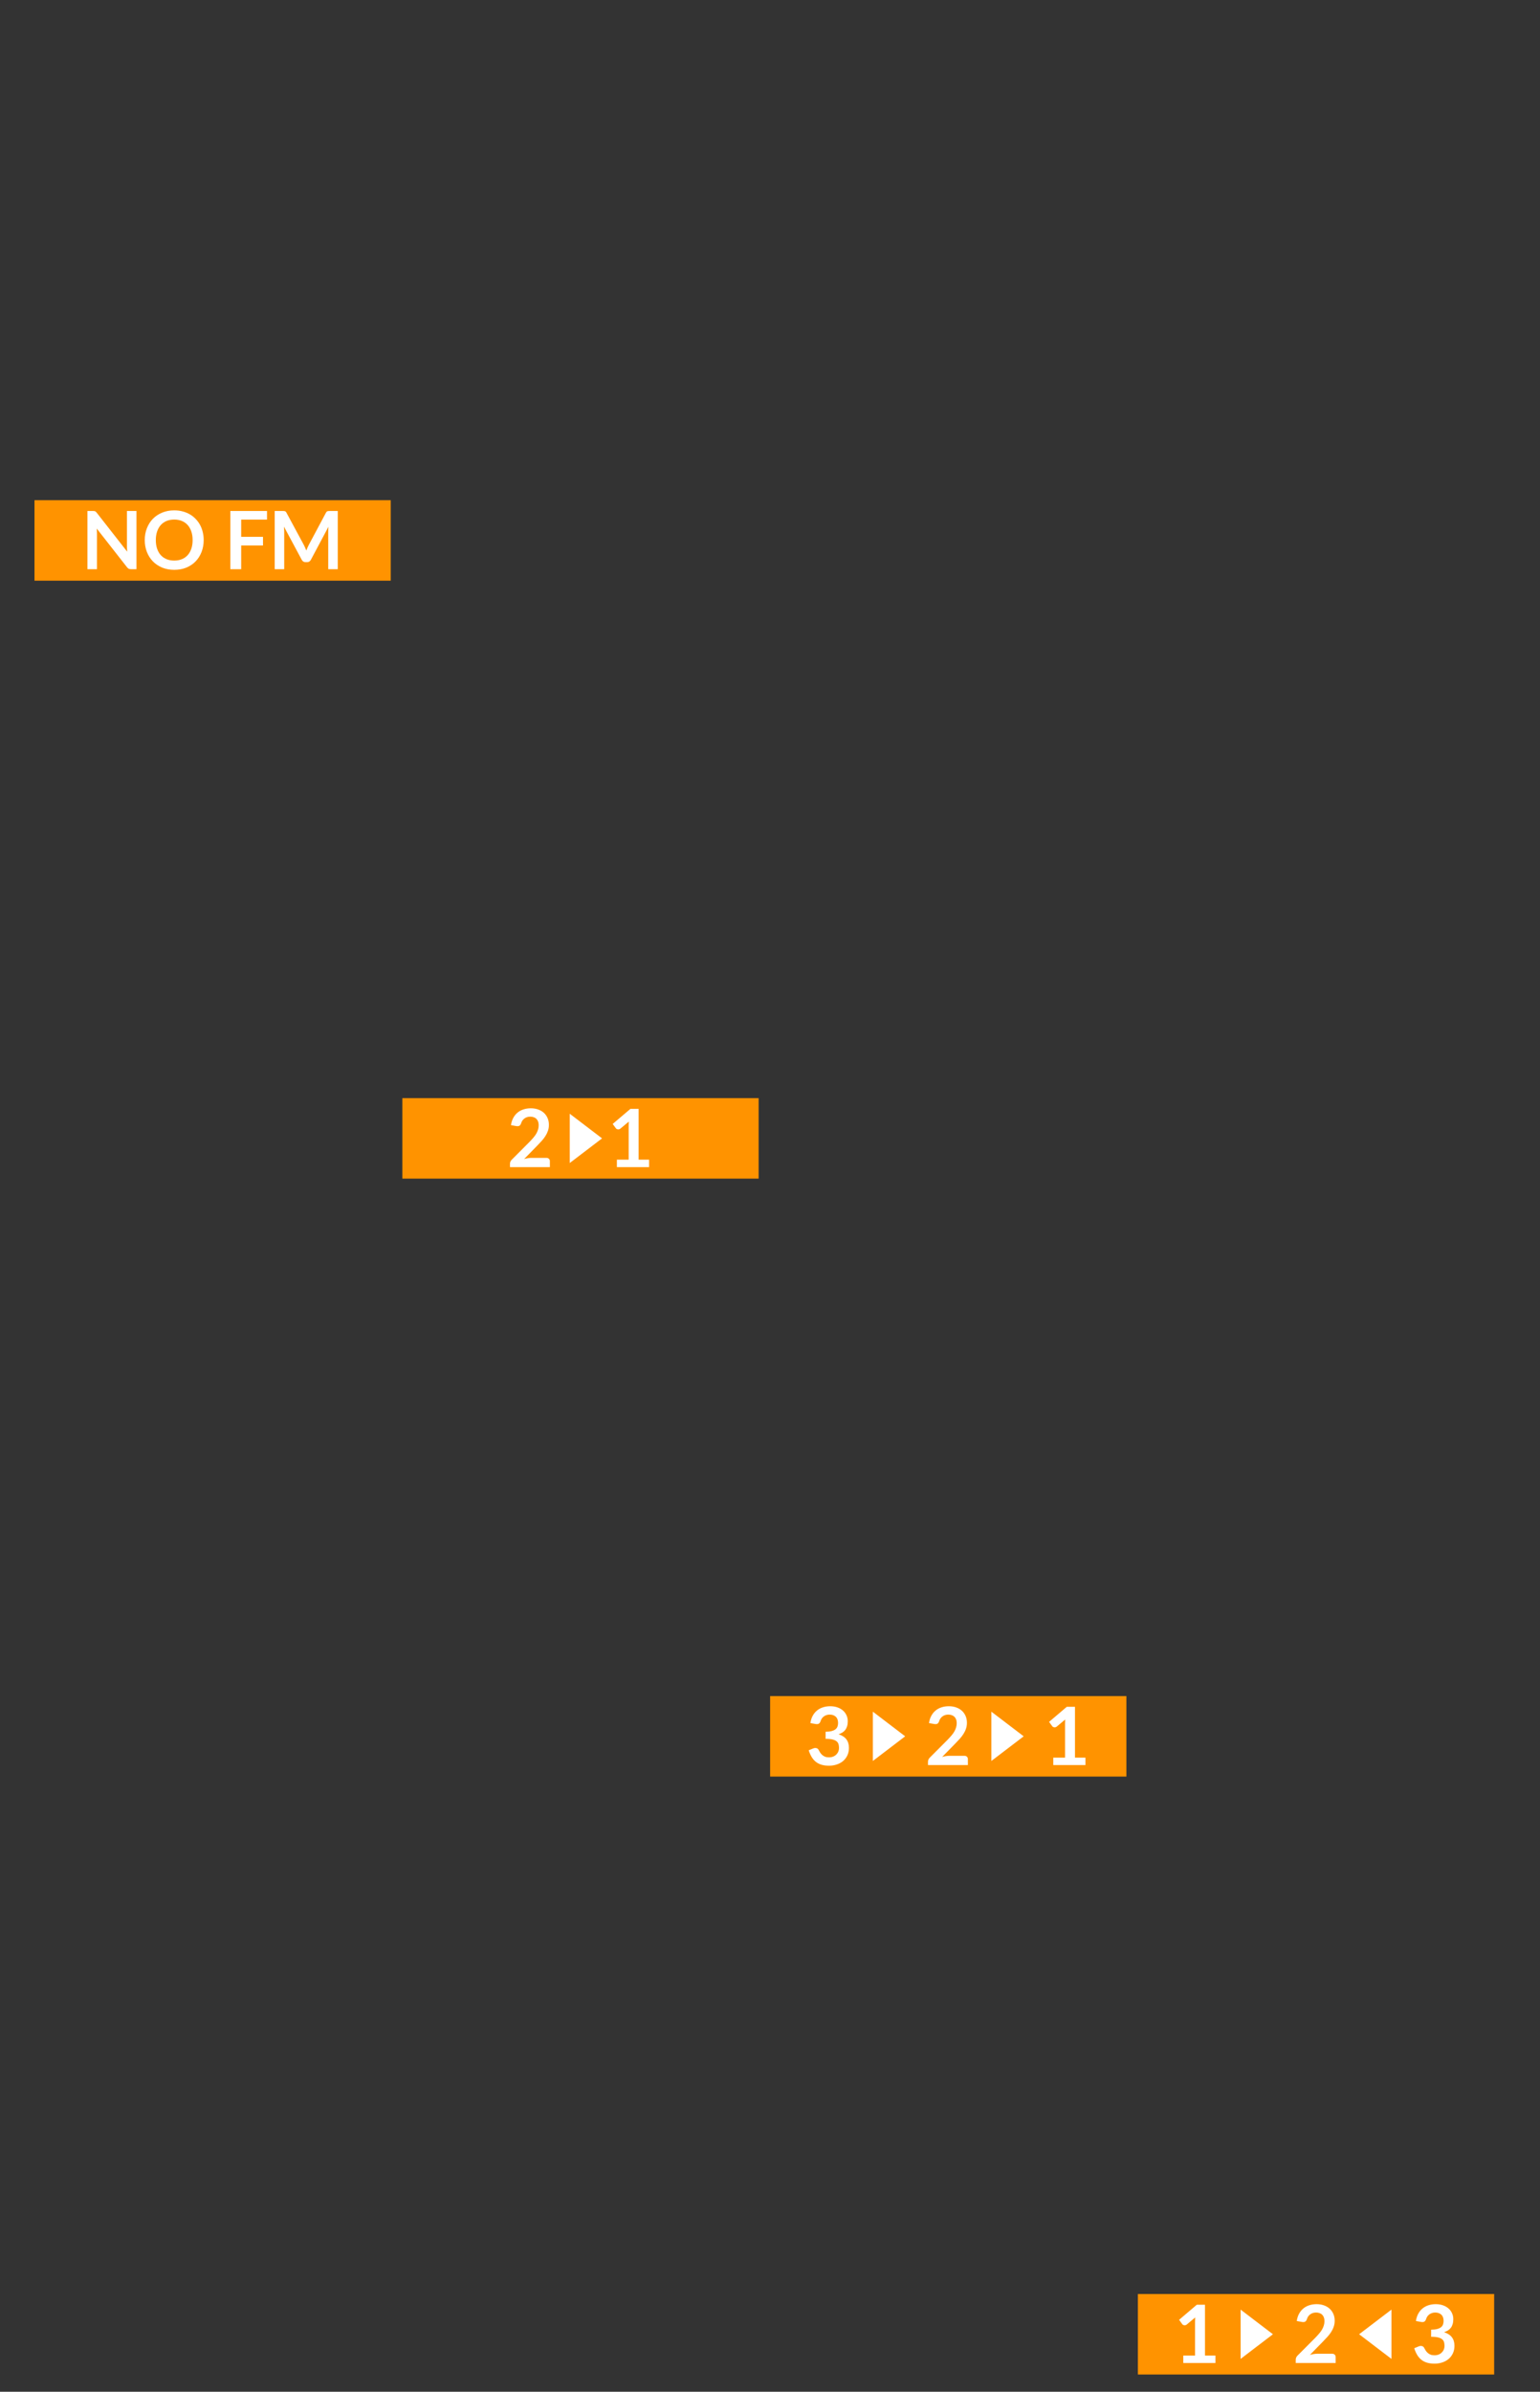 <svg width="134" height="208" viewBox="0 0 134 208" fill="none" xmlns="http://www.w3.org/2000/svg">
<rect x="0" y="0" width="134" height="208" fill="#333333" stroke="none"/>
<rect x="99.511" y="200" width="30" height="6" fill="#FF9300"/>
<rect x="99.511" y="200" width="30" height="6" stroke="#FF9300"/>
<path d="M105.76 204.852V205.5H102.96V204.852H103.985V201.902C103.985 201.785 103.989 201.665 103.996 201.541L103.268 202.15C103.226 202.183 103.184 202.204 103.142 202.213C103.102 202.22 103.063 202.22 103.026 202.213C102.991 202.206 102.96 202.195 102.932 202.178C102.904 202.16 102.883 202.14 102.869 202.119L102.596 201.744L104.139 200.432H104.85V204.852H105.76ZM115.915 204.695C116.008 204.695 116.082 204.722 116.135 204.775C116.191 204.827 116.219 204.896 116.219 204.982V205.5H112.747V205.213C112.747 205.155 112.759 205.094 112.782 205.031C112.808 204.966 112.848 204.907 112.901 204.856L114.438 203.316C114.566 203.185 114.68 203.06 114.781 202.941C114.883 202.822 114.969 202.705 115.036 202.588C115.104 202.471 115.155 202.353 115.19 202.234C115.228 202.113 115.246 201.986 115.246 201.853C115.246 201.732 115.229 201.625 115.194 201.534C115.159 201.441 115.109 201.363 115.043 201.3C114.98 201.237 114.903 201.19 114.812 201.16C114.724 201.127 114.623 201.111 114.511 201.111C114.409 201.111 114.313 201.126 114.224 201.156C114.138 201.184 114.061 201.225 113.993 201.279C113.926 201.33 113.868 201.391 113.822 201.461C113.775 201.531 113.74 201.608 113.717 201.692C113.677 201.799 113.626 201.87 113.563 201.905C113.5 201.94 113.409 201.949 113.29 201.93L112.835 201.849C112.87 201.607 112.937 201.394 113.038 201.212C113.138 201.028 113.263 200.875 113.412 200.754C113.564 200.63 113.737 200.538 113.93 200.477C114.126 200.414 114.336 200.383 114.56 200.383C114.794 200.383 115.007 200.418 115.201 200.488C115.394 200.556 115.56 200.652 115.698 200.778C115.835 200.904 115.943 201.056 116.02 201.233C116.097 201.411 116.135 201.608 116.135 201.825C116.135 202.012 116.107 202.184 116.051 202.343C115.998 202.502 115.924 202.653 115.831 202.798C115.74 202.943 115.632 203.083 115.509 203.218C115.385 203.353 115.256 203.491 115.12 203.631L113.979 204.796C114.089 204.764 114.197 204.739 114.305 204.723C114.414 204.704 114.518 204.695 114.616 204.695H115.915ZM123.203 201.849C123.238 201.607 123.306 201.394 123.406 201.212C123.507 201.028 123.632 200.875 123.781 200.754C123.933 200.63 124.105 200.538 124.299 200.477C124.495 200.414 124.705 200.383 124.929 200.383C125.162 200.383 125.372 200.417 125.559 200.484C125.748 200.55 125.909 200.642 126.042 200.761C126.175 200.878 126.276 201.015 126.346 201.174C126.419 201.333 126.455 201.504 126.455 201.688C126.455 201.849 126.436 201.992 126.399 202.115C126.364 202.237 126.313 202.343 126.245 202.434C126.177 202.525 126.093 202.602 125.993 202.665C125.893 202.728 125.779 202.78 125.653 202.822C125.957 202.918 126.183 203.064 126.332 203.26C126.482 203.456 126.556 203.702 126.556 203.998C126.556 204.25 126.51 204.473 126.416 204.667C126.323 204.861 126.197 205.024 126.038 205.157C125.88 205.288 125.695 205.387 125.485 205.454C125.278 205.522 125.057 205.556 124.824 205.556C124.57 205.556 124.348 205.527 124.159 205.468C123.97 205.41 123.805 205.324 123.665 205.209C123.525 205.095 123.406 204.955 123.308 204.789C123.21 204.624 123.126 204.432 123.056 204.215L123.438 204.058C123.538 204.016 123.632 204.005 123.718 204.026C123.807 204.045 123.871 204.092 123.91 204.166C123.952 204.248 123.998 204.329 124.047 204.408C124.098 204.487 124.159 204.558 124.229 204.621C124.299 204.682 124.381 204.732 124.474 204.772C124.57 204.809 124.683 204.828 124.813 204.828C124.96 204.828 125.089 204.805 125.198 204.758C125.308 204.709 125.399 204.646 125.471 204.569C125.546 204.492 125.601 204.407 125.636 204.313C125.673 204.218 125.692 204.122 125.692 204.026C125.692 203.905 125.679 203.795 125.653 203.697C125.628 203.597 125.574 203.512 125.492 203.442C125.411 203.372 125.293 203.317 125.139 203.277C124.987 203.238 124.783 203.218 124.526 203.218V202.602C124.739 202.6 124.915 202.58 125.055 202.542C125.195 202.505 125.306 202.454 125.387 202.388C125.471 202.321 125.53 202.24 125.562 202.147C125.595 202.054 125.611 201.951 125.611 201.839C125.611 201.601 125.545 201.42 125.412 201.296C125.279 201.173 125.102 201.111 124.88 201.111C124.777 201.111 124.683 201.126 124.596 201.156C124.51 201.184 124.432 201.225 124.362 201.279C124.294 201.33 124.237 201.391 124.19 201.461C124.144 201.531 124.109 201.608 124.085 201.692C124.046 201.799 123.993 201.87 123.928 201.905C123.865 201.94 123.775 201.949 123.658 201.93L123.203 201.849Z" fill="white"/>
<path d="M110.761 203L107.949 205.143L107.949 200.857L110.761 203Z" fill="white"/>
<path d="M118.261 203L121.074 200.857L121.074 205.143L118.261 203Z" fill="white"/>
<rect x="67.511" y="148" width="30" height="6" fill="#FF9300"/>
<rect x="67.511" y="148" width="30" height="6" stroke="#FF9300"/>
<path d="M70.515 149.849C70.55 149.607 70.618 149.394 70.718 149.212C70.818 149.028 70.943 148.875 71.093 148.754C71.244 148.63 71.417 148.538 71.611 148.477C71.807 148.414 72.017 148.383 72.241 148.383C72.474 148.383 72.684 148.417 72.871 148.484C73.06 148.55 73.221 148.642 73.354 148.761C73.487 148.878 73.588 149.015 73.658 149.174C73.73 149.333 73.767 149.504 73.767 149.688C73.767 149.849 73.748 149.992 73.711 150.115C73.676 150.237 73.624 150.343 73.557 150.434C73.489 150.525 73.405 150.602 73.305 150.665C73.204 150.728 73.091 150.78 72.965 150.822C73.268 150.918 73.495 151.064 73.644 151.26C73.793 151.456 73.868 151.702 73.868 151.998C73.868 152.25 73.821 152.473 73.728 152.667C73.635 152.861 73.509 153.024 73.35 153.157C73.191 153.288 73.007 153.387 72.797 153.454C72.589 153.522 72.369 153.556 72.136 153.556C71.881 153.556 71.66 153.527 71.471 153.468C71.282 153.41 71.117 153.324 70.977 153.209C70.837 153.095 70.718 152.955 70.62 152.789C70.522 152.624 70.438 152.432 70.368 152.215L70.75 152.058C70.85 152.016 70.943 152.005 71.03 152.026C71.118 152.045 71.182 152.092 71.222 152.166C71.264 152.248 71.31 152.329 71.359 152.408C71.41 152.487 71.471 152.558 71.541 152.621C71.611 152.682 71.692 152.732 71.786 152.772C71.881 152.809 71.994 152.828 72.125 152.828C72.272 152.828 72.4 152.805 72.51 152.758C72.62 152.709 72.711 152.646 72.783 152.569C72.858 152.492 72.913 152.407 72.948 152.313C72.985 152.218 73.004 152.122 73.004 152.026C73.004 151.905 72.991 151.795 72.965 151.697C72.939 151.597 72.886 151.512 72.804 151.442C72.722 151.372 72.605 151.317 72.451 151.277C72.299 151.238 72.095 151.218 71.838 151.218V150.602C72.05 150.6 72.227 150.58 72.367 150.542C72.507 150.505 72.617 150.454 72.699 150.388C72.783 150.321 72.841 150.24 72.874 150.147C72.907 150.054 72.923 149.951 72.923 149.839C72.923 149.601 72.857 149.42 72.724 149.296C72.591 149.173 72.413 149.111 72.192 149.111C72.089 149.111 71.994 149.126 71.908 149.156C71.822 149.184 71.744 149.225 71.674 149.279C71.606 149.33 71.549 149.391 71.502 149.461C71.455 149.531 71.42 149.608 71.397 149.692C71.357 149.799 71.305 149.87 71.24 149.905C71.177 149.94 71.087 149.949 70.97 149.93L70.515 149.849ZM83.915 152.695C84.008 152.695 84.082 152.722 84.135 152.775C84.191 152.827 84.219 152.896 84.219 152.982V153.5H80.747V153.213C80.747 153.155 80.759 153.094 80.782 153.031C80.808 152.966 80.847 152.907 80.901 152.856L82.438 151.316C82.566 151.185 82.68 151.06 82.781 150.941C82.883 150.822 82.969 150.705 83.036 150.588C83.104 150.471 83.155 150.353 83.19 150.234C83.228 150.113 83.246 149.986 83.246 149.853C83.246 149.732 83.229 149.625 83.194 149.534C83.159 149.441 83.109 149.363 83.043 149.3C82.98 149.237 82.903 149.19 82.812 149.16C82.724 149.127 82.623 149.111 82.511 149.111C82.409 149.111 82.313 149.126 82.224 149.156C82.138 149.184 82.061 149.225 81.993 149.279C81.925 149.33 81.868 149.391 81.822 149.461C81.775 149.531 81.74 149.608 81.717 149.692C81.677 149.799 81.626 149.87 81.563 149.905C81.5 149.94 81.409 149.949 81.29 149.93L80.835 149.849C80.87 149.607 80.937 149.394 81.038 149.212C81.138 149.028 81.263 148.875 81.412 148.754C81.564 148.63 81.737 148.538 81.93 148.477C82.126 148.414 82.336 148.383 82.56 148.383C82.793 148.383 83.007 148.418 83.201 148.488C83.394 148.556 83.56 148.652 83.698 148.778C83.835 148.904 83.943 149.056 84.02 149.233C84.097 149.411 84.135 149.608 84.135 149.825C84.135 150.012 84.107 150.184 84.051 150.343C83.998 150.502 83.924 150.653 83.831 150.798C83.74 150.943 83.632 151.083 83.509 151.218C83.385 151.353 83.255 151.491 83.12 151.631L81.979 152.796C82.089 152.764 82.197 152.739 82.305 152.723C82.414 152.704 82.518 152.695 82.616 152.695H83.915ZM94.448 152.852V153.5H91.648V152.852H92.673V149.902C92.673 149.785 92.677 149.665 92.684 149.541L91.956 150.15C91.914 150.183 91.872 150.204 91.83 150.213C91.79 150.22 91.752 150.22 91.714 150.213C91.679 150.206 91.648 150.195 91.62 150.178C91.592 150.16 91.571 150.14 91.557 150.119L91.284 149.744L92.827 148.432H93.538V152.852H94.448Z" fill="white"/>
<path d="M78.761 151L75.949 153.143L75.949 148.857L78.761 151Z" fill="white"/>
<path d="M89.074 151L86.261 153.143L86.261 148.857L89.074 151Z" fill="white"/>
<rect x="35.511" y="96" width="30" height="6" fill="#FF9300"/>
<rect x="35.511" y="96" width="30" height="6" stroke="#FF9300"/>
<path d="M47.541 100.695C47.635 100.695 47.708 100.722 47.762 100.775C47.818 100.827 47.846 100.896 47.846 100.982V101.5H44.374V101.213C44.374 101.155 44.385 101.094 44.409 101.031C44.434 100.966 44.474 100.907 44.528 100.856L46.064 99.316C46.193 99.185 46.307 99.061 46.407 98.942C46.51 98.823 46.595 98.705 46.663 98.588C46.73 98.471 46.782 98.353 46.817 98.234C46.854 98.113 46.873 97.986 46.873 97.853C46.873 97.732 46.855 97.626 46.82 97.534C46.785 97.441 46.735 97.363 46.67 97.3C46.607 97.237 46.53 97.19 46.439 97.16C46.35 97.127 46.25 97.111 46.138 97.111C46.035 97.111 45.939 97.126 45.851 97.156C45.764 97.184 45.687 97.225 45.62 97.279C45.552 97.33 45.495 97.391 45.448 97.461C45.401 97.531 45.367 97.608 45.343 97.692C45.303 97.799 45.252 97.871 45.189 97.906C45.126 97.941 45.035 97.949 44.916 97.93L44.461 97.85C44.496 97.607 44.564 97.394 44.664 97.213C44.764 97.028 44.889 96.875 45.039 96.754C45.19 96.63 45.363 96.538 45.557 96.478C45.753 96.415 45.963 96.383 46.187 96.383C46.42 96.383 46.633 96.418 46.827 96.488C47.021 96.556 47.187 96.653 47.324 96.778C47.462 96.904 47.569 97.056 47.646 97.234C47.723 97.411 47.762 97.608 47.762 97.825C47.762 98.012 47.734 98.184 47.678 98.343C47.624 98.502 47.55 98.653 47.457 98.798C47.366 98.943 47.259 99.083 47.135 99.218C47.011 99.353 46.882 99.491 46.747 99.631L45.606 100.796C45.715 100.764 45.824 100.739 45.931 100.723C46.041 100.704 46.145 100.695 46.243 100.695H47.541ZM56.477 100.852V101.5H53.677V100.852H54.703V97.902C54.703 97.785 54.706 97.665 54.713 97.541L53.985 98.15C53.943 98.183 53.901 98.204 53.859 98.213C53.819 98.221 53.781 98.221 53.744 98.213C53.709 98.207 53.677 98.195 53.649 98.178C53.621 98.16 53.6 98.14 53.586 98.119L53.313 97.745L54.857 96.432H55.567V100.852H56.477Z" fill="white"/>
<path d="M52.386 99L49.574 101.143L49.574 96.857L52.386 99Z" fill="white"/>
<rect x="3.5" y="44" width="30" height="6" fill="#FF9300"/>
<rect x="3.5" y="44" width="30" height="6" stroke="#FF9300"/>
<path d="M11.874 44.439V49.5H11.392C11.317 49.5 11.254 49.488 11.203 49.465C11.153 49.439 11.106 49.397 11.059 49.339L8.416 45.965C8.43 46.119 8.437 46.261 8.437 46.392V49.5H7.608V44.439H8.101C8.141 44.439 8.175 44.441 8.203 44.446C8.233 44.448 8.259 44.455 8.28 44.467C8.303 44.476 8.325 44.492 8.346 44.513C8.367 44.531 8.391 44.557 8.416 44.59L11.069 47.977C11.062 47.896 11.057 47.815 11.052 47.736C11.047 47.657 11.045 47.583 11.045 47.516V44.439H11.874ZM17.723 46.969C17.723 47.34 17.661 47.685 17.538 48.002C17.416 48.317 17.244 48.59 17.02 48.821C16.796 49.052 16.526 49.233 16.211 49.364C15.896 49.492 15.546 49.556 15.161 49.556C14.778 49.556 14.43 49.492 14.114 49.364C13.8 49.233 13.529 49.052 13.303 48.821C13.079 48.59 12.905 48.317 12.781 48.002C12.657 47.685 12.595 47.34 12.595 46.969C12.595 46.599 12.657 46.255 12.781 45.941C12.905 45.623 13.079 45.349 13.303 45.118C13.529 44.887 13.8 44.707 14.114 44.579C14.43 44.448 14.778 44.383 15.161 44.383C15.418 44.383 15.659 44.413 15.886 44.474C16.112 44.532 16.32 44.616 16.509 44.726C16.698 44.833 16.867 44.965 17.016 45.121C17.168 45.276 17.296 45.448 17.401 45.639C17.506 45.831 17.585 46.038 17.639 46.263C17.695 46.486 17.723 46.722 17.723 46.969ZM16.761 46.969C16.761 46.692 16.723 46.443 16.648 46.224C16.574 46.002 16.468 45.815 16.33 45.66C16.192 45.507 16.024 45.389 15.826 45.307C15.63 45.225 15.408 45.184 15.161 45.184C14.914 45.184 14.691 45.225 14.492 45.307C14.296 45.389 14.129 45.507 13.989 45.66C13.851 45.815 13.745 46.002 13.67 46.224C13.595 46.443 13.558 46.692 13.558 46.969C13.558 47.247 13.595 47.497 13.67 47.718C13.745 47.938 13.851 48.124 13.989 48.279C14.129 48.43 14.296 48.547 14.492 48.629C14.691 48.71 14.914 48.751 15.161 48.751C15.408 48.751 15.63 48.71 15.826 48.629C16.024 48.547 16.192 48.43 16.33 48.279C16.468 48.124 16.574 47.938 16.648 47.718C16.723 47.497 16.761 47.247 16.761 46.969ZM20.987 45.188V46.686H22.884V47.438H20.987V49.5H20.042V44.439H23.234V45.188H20.987ZM29.39 44.439V49.5H28.56V46.231C28.56 46.1 28.567 45.959 28.581 45.807L27.052 48.681C26.98 48.819 26.869 48.888 26.719 48.888H26.586C26.437 48.888 26.326 48.819 26.254 48.681L24.707 45.797C24.714 45.874 24.72 45.95 24.724 46.025C24.729 46.099 24.731 46.168 24.731 46.231V49.5H23.902V44.439H24.612C24.654 44.439 24.691 44.44 24.721 44.443C24.751 44.445 24.778 44.451 24.801 44.46C24.827 44.469 24.849 44.484 24.868 44.505C24.889 44.526 24.909 44.554 24.927 44.59L26.443 47.4C26.483 47.475 26.519 47.552 26.551 47.631C26.586 47.71 26.62 47.792 26.653 47.876C26.686 47.79 26.719 47.707 26.754 47.627C26.789 47.546 26.827 47.468 26.866 47.393L28.361 44.59C28.38 44.554 28.399 44.526 28.42 44.505C28.441 44.484 28.463 44.469 28.487 44.46C28.512 44.451 28.541 44.445 28.571 44.443C28.601 44.44 28.637 44.439 28.679 44.439H29.39Z" fill="white"/>
</svg>
